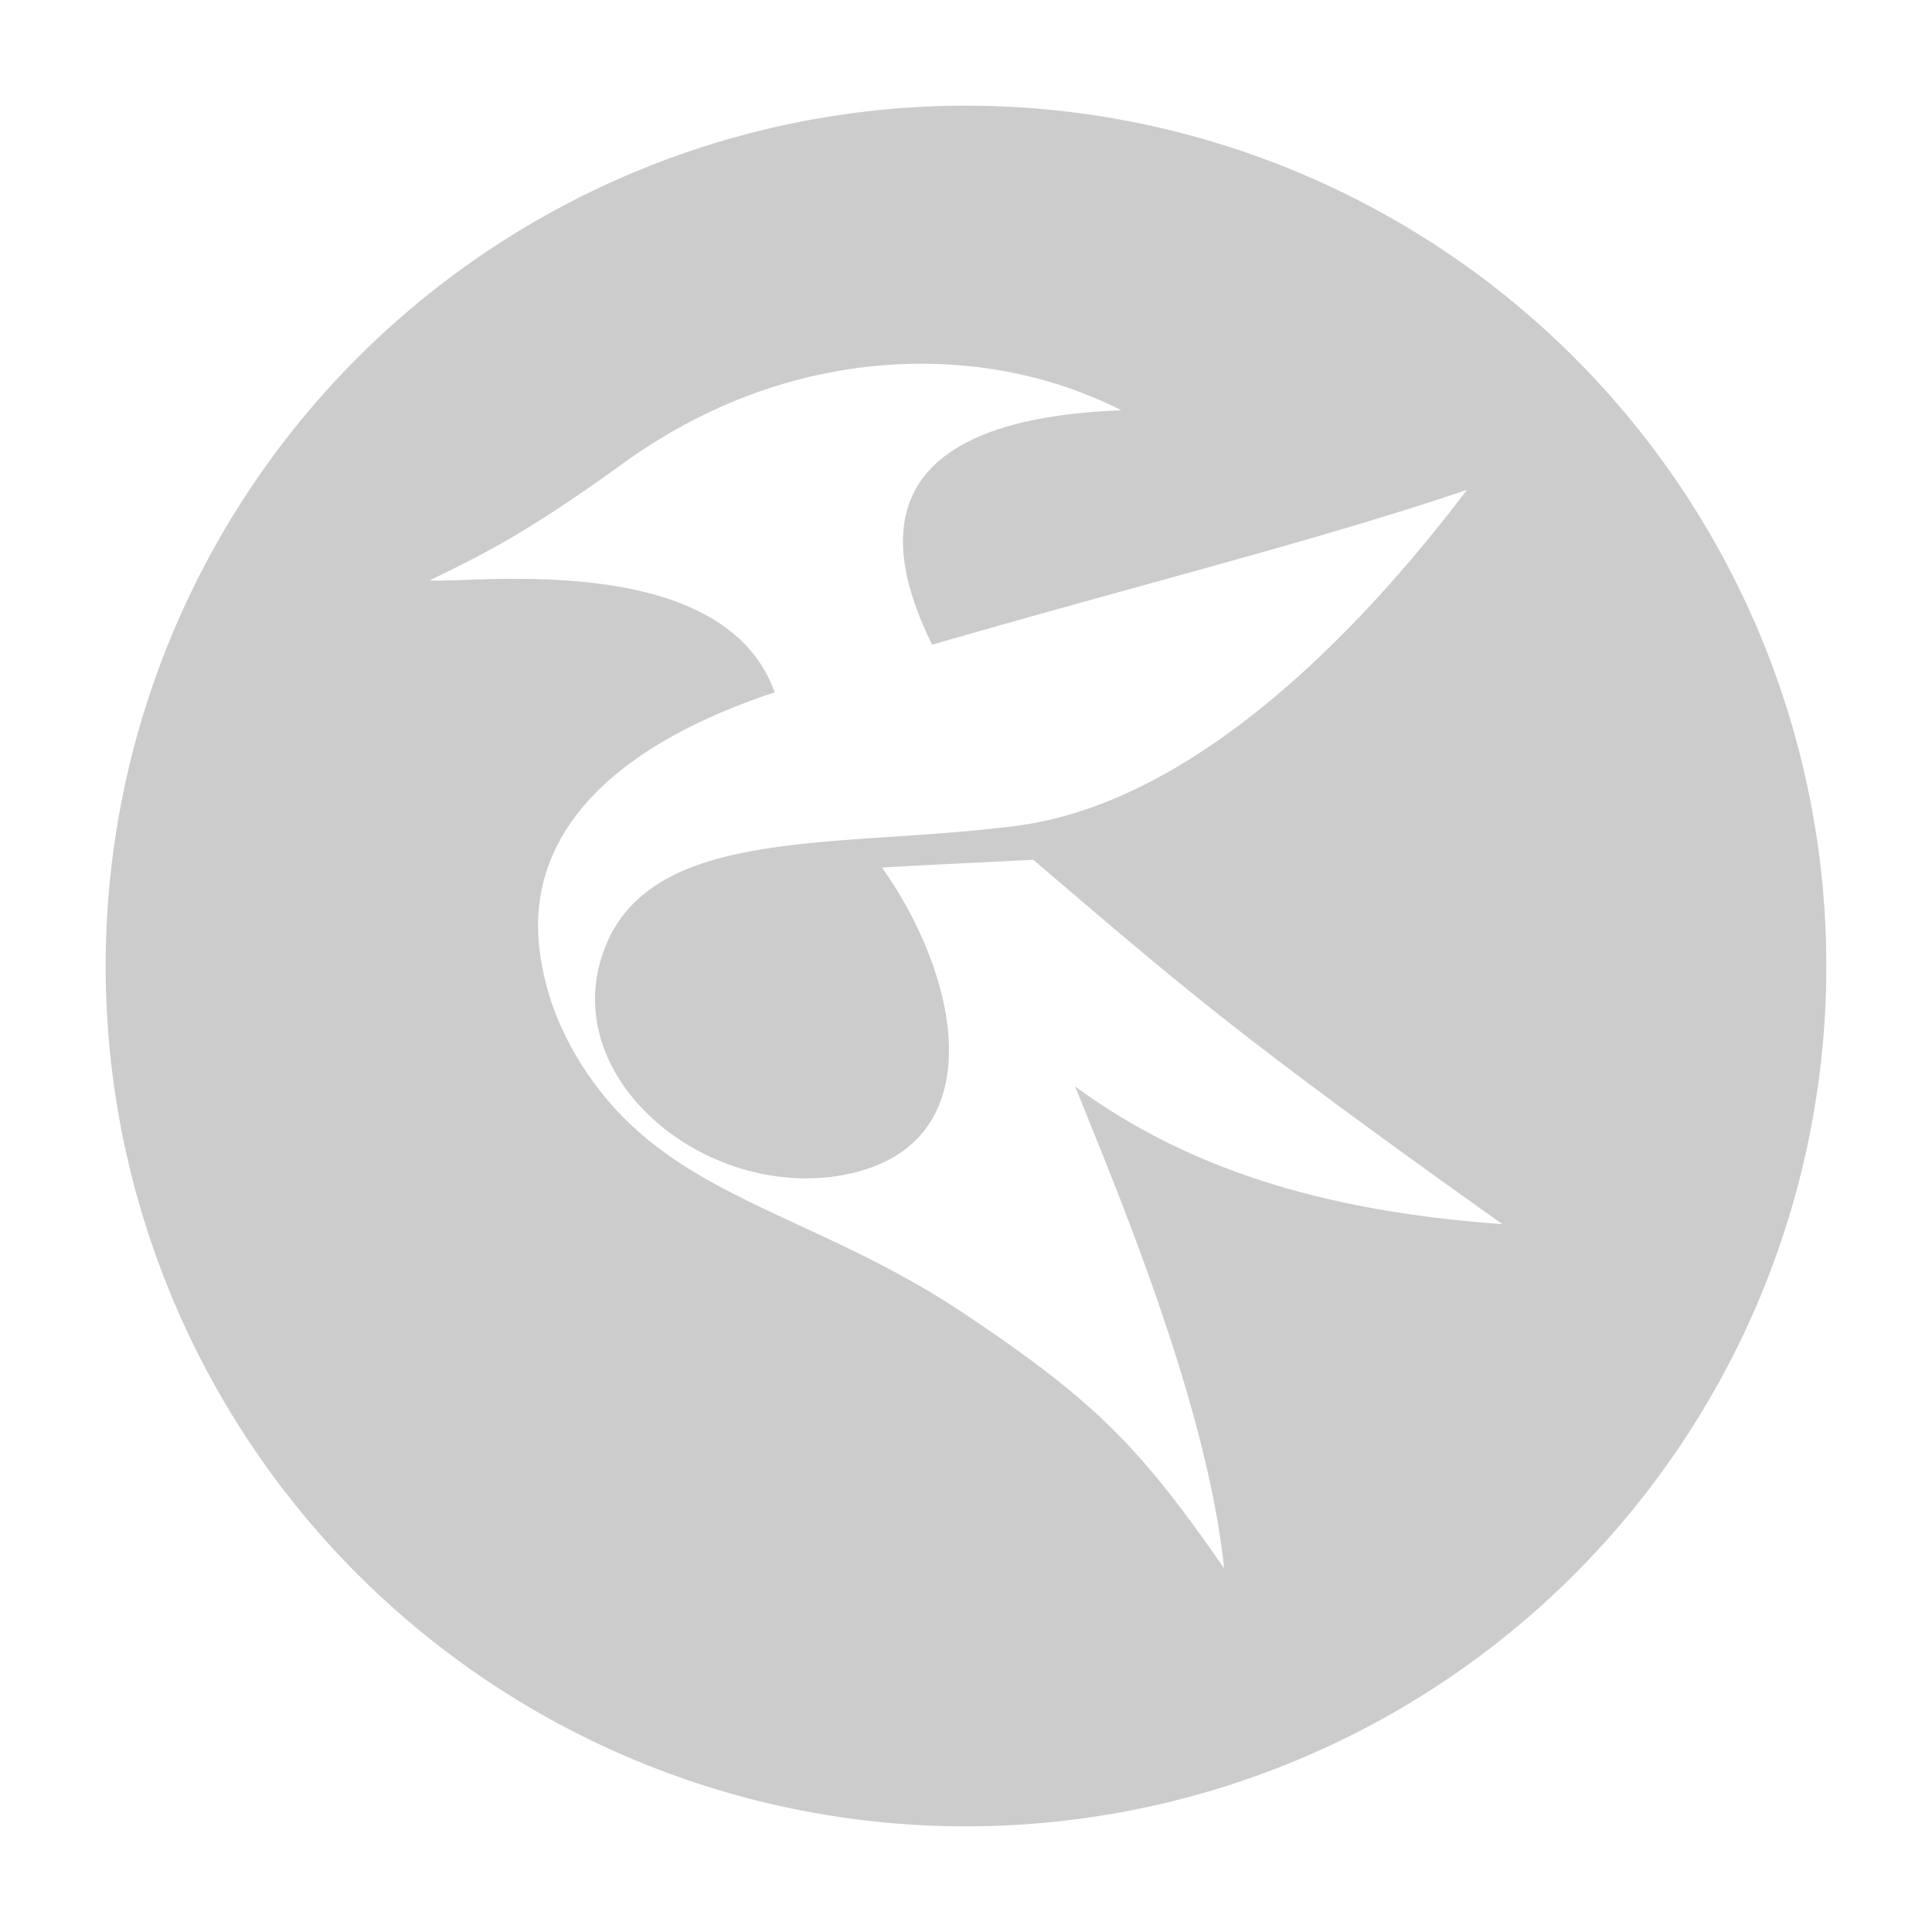 <svg xmlns="http://www.w3.org/2000/svg" width="64" height="64"><path d="M32 3.5A28.5 28.5 0 0 0 3.5 32 28.5 28.5 0 0 0 32 60.5 28.5 28.5 0 0 0 60.5 32 28.5 28.5 0 0 0 32 3.5m-2.001 8.558c2.3-.076 4.347.36 5.948.997.425.169.838.344 1.194.537-8.953.34-7.595 5.052-6.263 7.765 6.802-1.971 12.93-3.498 17.718-5.132-3.332 4.402-8.873 10.35-14.937 11.133s-12.416-.086-13.755 4.43c-1.233 4.16 3.676 8.042 8.174 7.106 4.806-1 3.767-6.446 1.139-10.156 1.997-.114 1.626-.085 5.012-.256 5.047 4.302 6.719 5.791 15.536 12.068-5.517-.395-10.197-1.658-14.147-4.559l.006.017c1.262 3.169 4.342 10.361 4.926 15.942-2.81-4.04-4.258-5.525-8.614-8.439-4.75-3.176-9.135-3.75-11.951-7.239l-.014-.016a10.6 10.6 0 0 1-1.32-2.102 8.7 8.7 0 0 1-.575-1.611q-.014-.05-.025-.1a7 7 0 0 1-.115-.571c-.682-3.74 1.729-6.948 7.727-8.937-1.705-4.767-10.018-3.6-11.428-3.707 1.608-.798 3.059-1.454 6.373-3.855 3.193-2.313 6.48-3.218 9.39-3.315" style="fill:#ccc;stroke-width:1.425"/></svg>